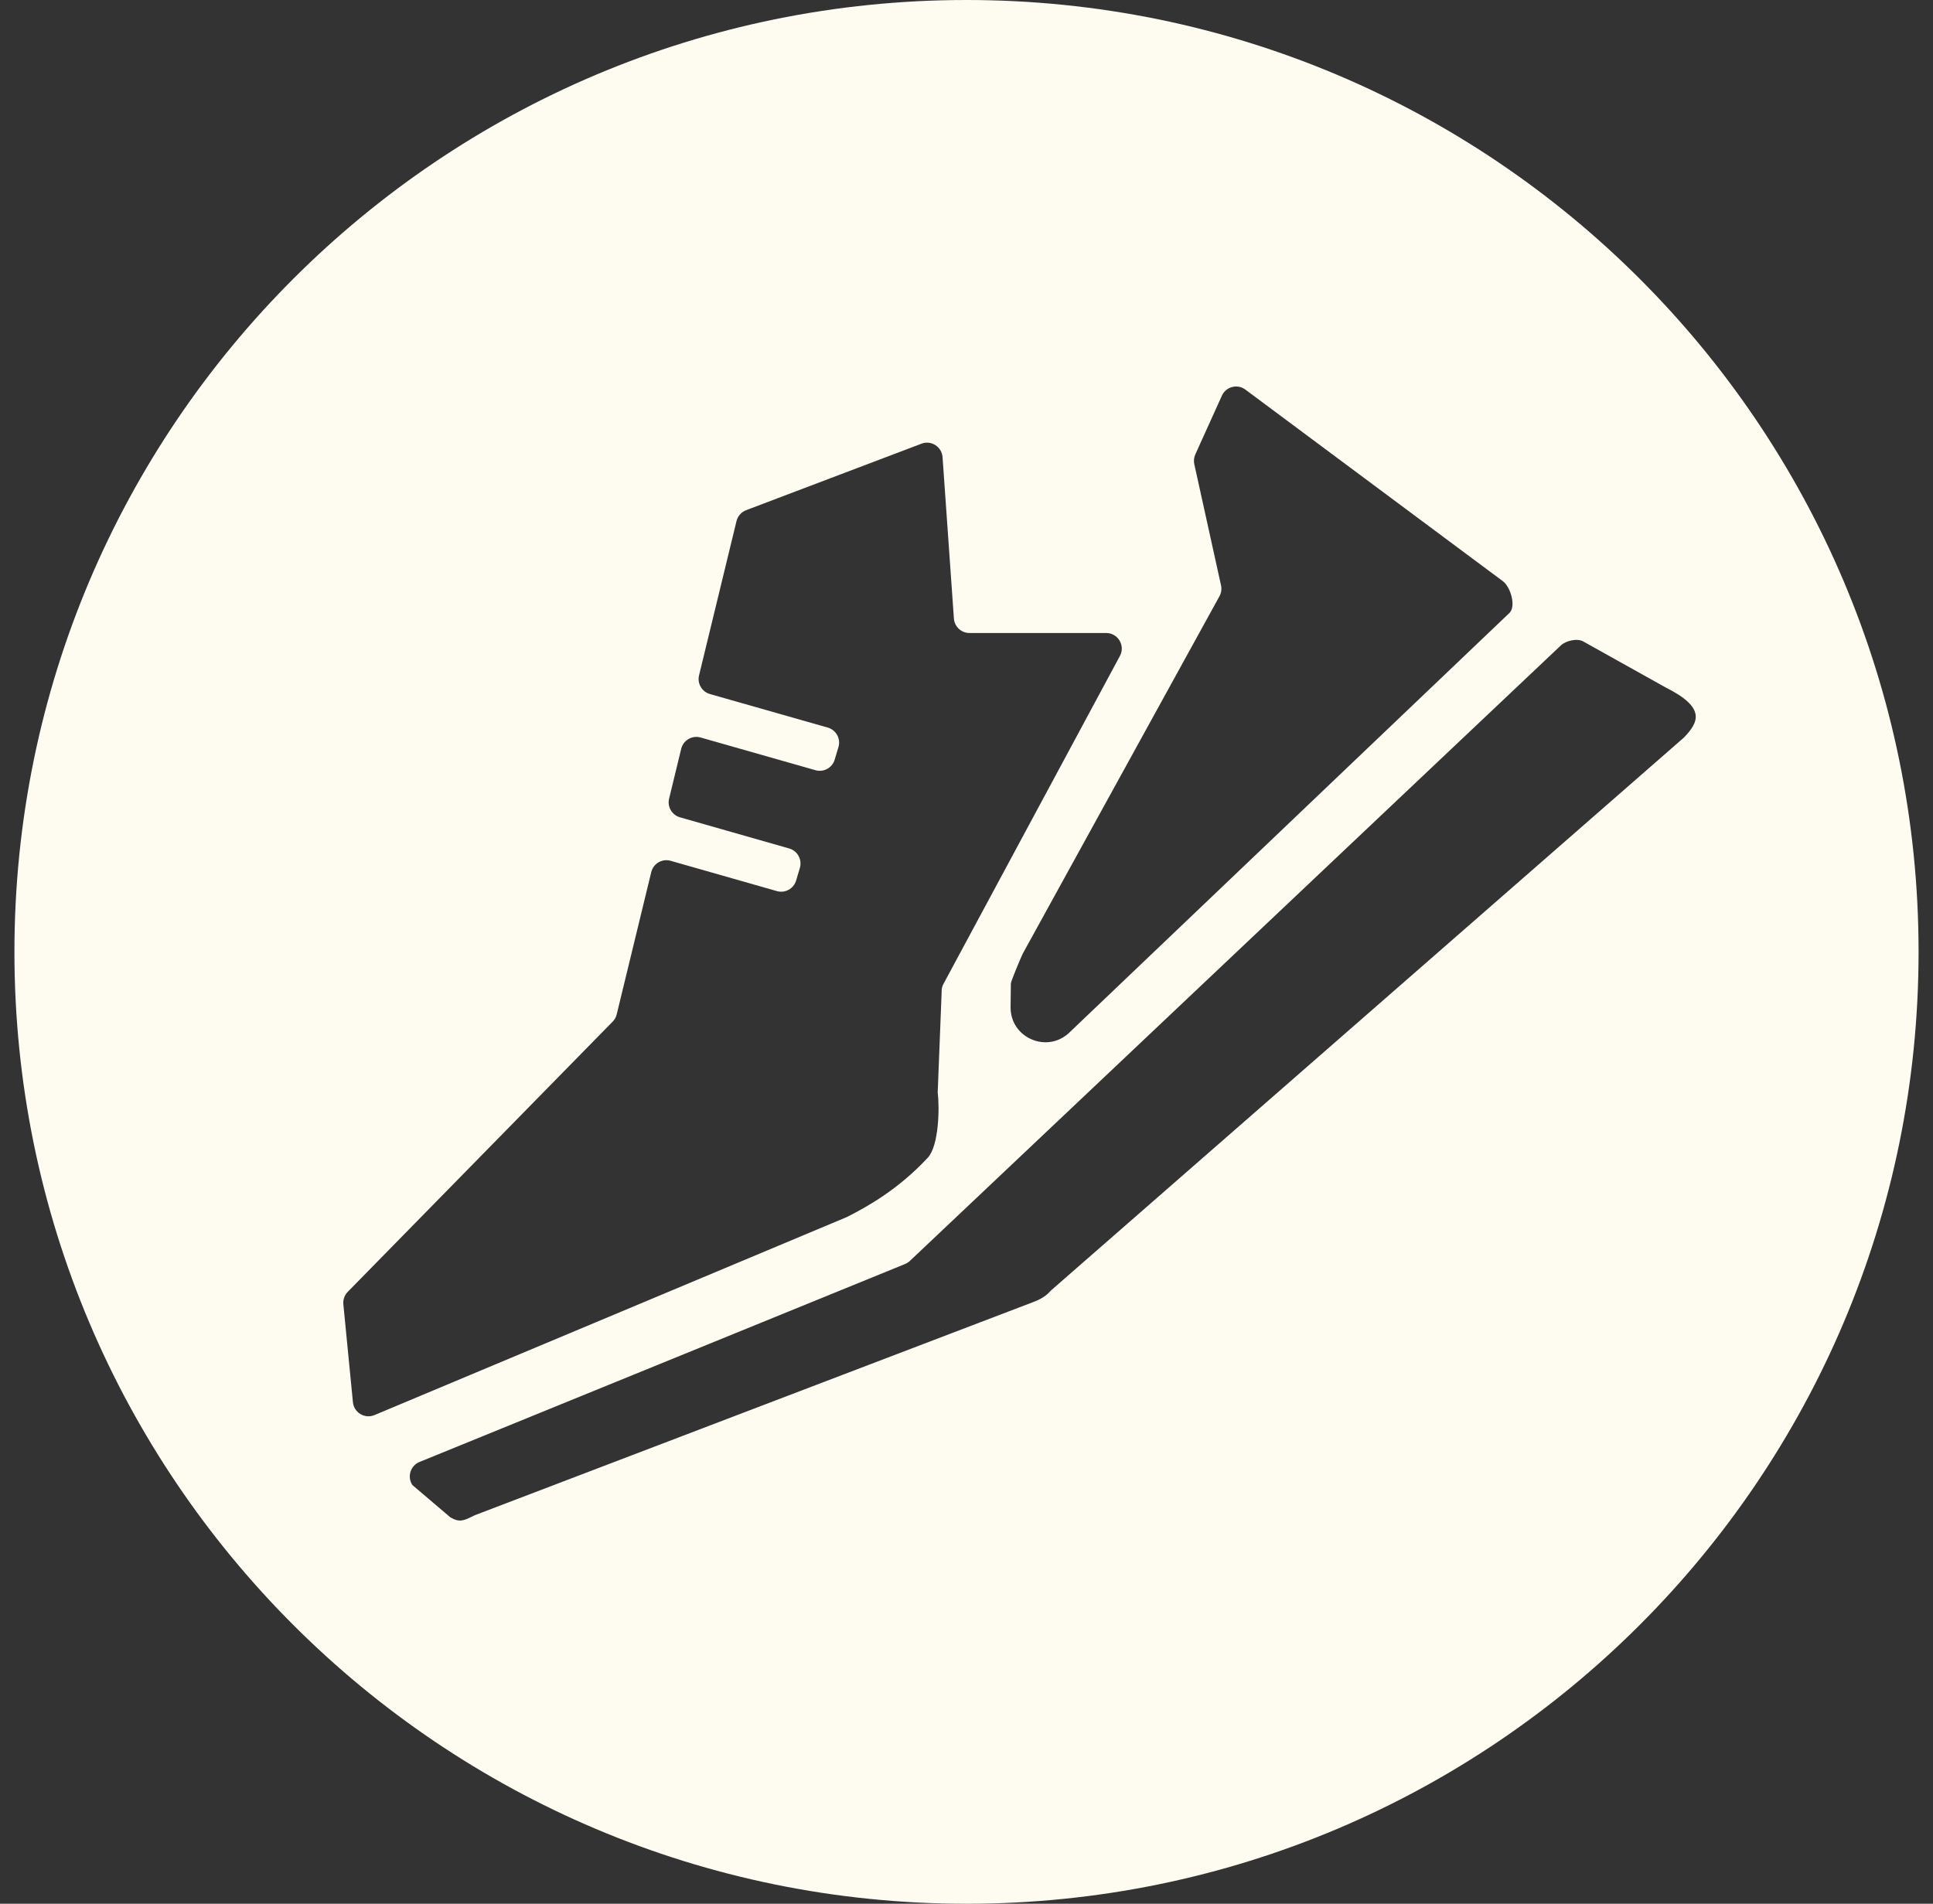 <svg width="67" height="66" viewBox="0 0 67 66" fill="none" xmlns="http://www.w3.org/2000/svg">
<rect x="0" y="0" width="67" height="66" fill="#333333" stroke="none"/>
<path fill-rule="evenodd" clip-rule="evenodd" d="M33.5 66C51.725 66 66.5 51.225 66.5 33C66.5 14.775 51.725 0 33.5 0C15.275 0 0.5 14.775 0.5 33C0.5 51.225 15.275 66 33.5 66ZM42.352 13.718C42.496 13.399 42.899 13.299 43.175 13.513L52.098 20.154C52.361 20.358 52.558 21.026 52.315 21.254L37.064 35.798C36.292 36.535 35.014 35.978 35.028 34.911L35.038 34.093C35.062 33.956 35.4 33.164 35.449 33.063L42.261 20.683C42.33 20.565 42.352 20.426 42.322 20.293L41.396 16.093C41.371 15.979 41.383 15.859 41.431 15.753L42.352 13.718ZM38.341 21.945C38.759 21.945 39.019 22.398 38.808 22.759L32.711 34.093C32.656 34.187 32.631 34.294 32.638 34.402L32.502 37.87C32.57 38.419 32.541 39.723 32.159 40.135C31.141 41.234 30.034 41.852 29.348 42.195L12.973 49.061C12.635 49.197 12.262 48.967 12.232 48.604L11.9 45.21C11.887 45.046 11.948 44.886 12.066 44.773L21.224 35.43C21.299 35.358 21.352 35.267 21.376 35.166L22.573 30.235C22.646 29.937 22.951 29.758 23.247 29.843L26.928 30.893C27.212 30.974 27.509 30.811 27.594 30.528L27.724 30.091C27.81 29.802 27.644 29.498 27.354 29.415L23.569 28.335C23.29 28.255 23.123 27.969 23.192 27.687L23.611 25.961C23.683 25.663 23.989 25.484 24.284 25.568L28.266 26.702C28.55 26.782 28.847 26.62 28.931 26.336L29.062 25.9C29.148 25.611 28.982 25.307 28.692 25.224L24.607 24.061C24.328 23.982 24.161 23.695 24.23 23.413L25.528 18.066C25.57 17.892 25.695 17.751 25.862 17.687L31.939 15.382C32.278 15.253 32.645 15.488 32.67 15.85L33.063 21.442C33.083 21.725 33.318 21.945 33.602 21.945H38.341ZM16.353 52.581L16.353 52.581C16.387 52.564 16.422 52.547 16.46 52.529L35.793 45.148L35.807 45.142C35.894 45.111 36.218 44.993 36.425 44.741L58.369 25.568C58.868 25.042 59.153 24.543 57.728 23.83L54.877 22.238C54.67 22.119 54.275 22.211 54.102 22.375L31.537 43.714C31.486 43.762 31.426 43.8 31.361 43.825L14.55 50.68C14.228 50.805 14.104 51.195 14.293 51.483L15.605 52.6C15.922 52.791 16.08 52.713 16.353 52.581Z" fill="#FEFCF0"/>
</svg>
